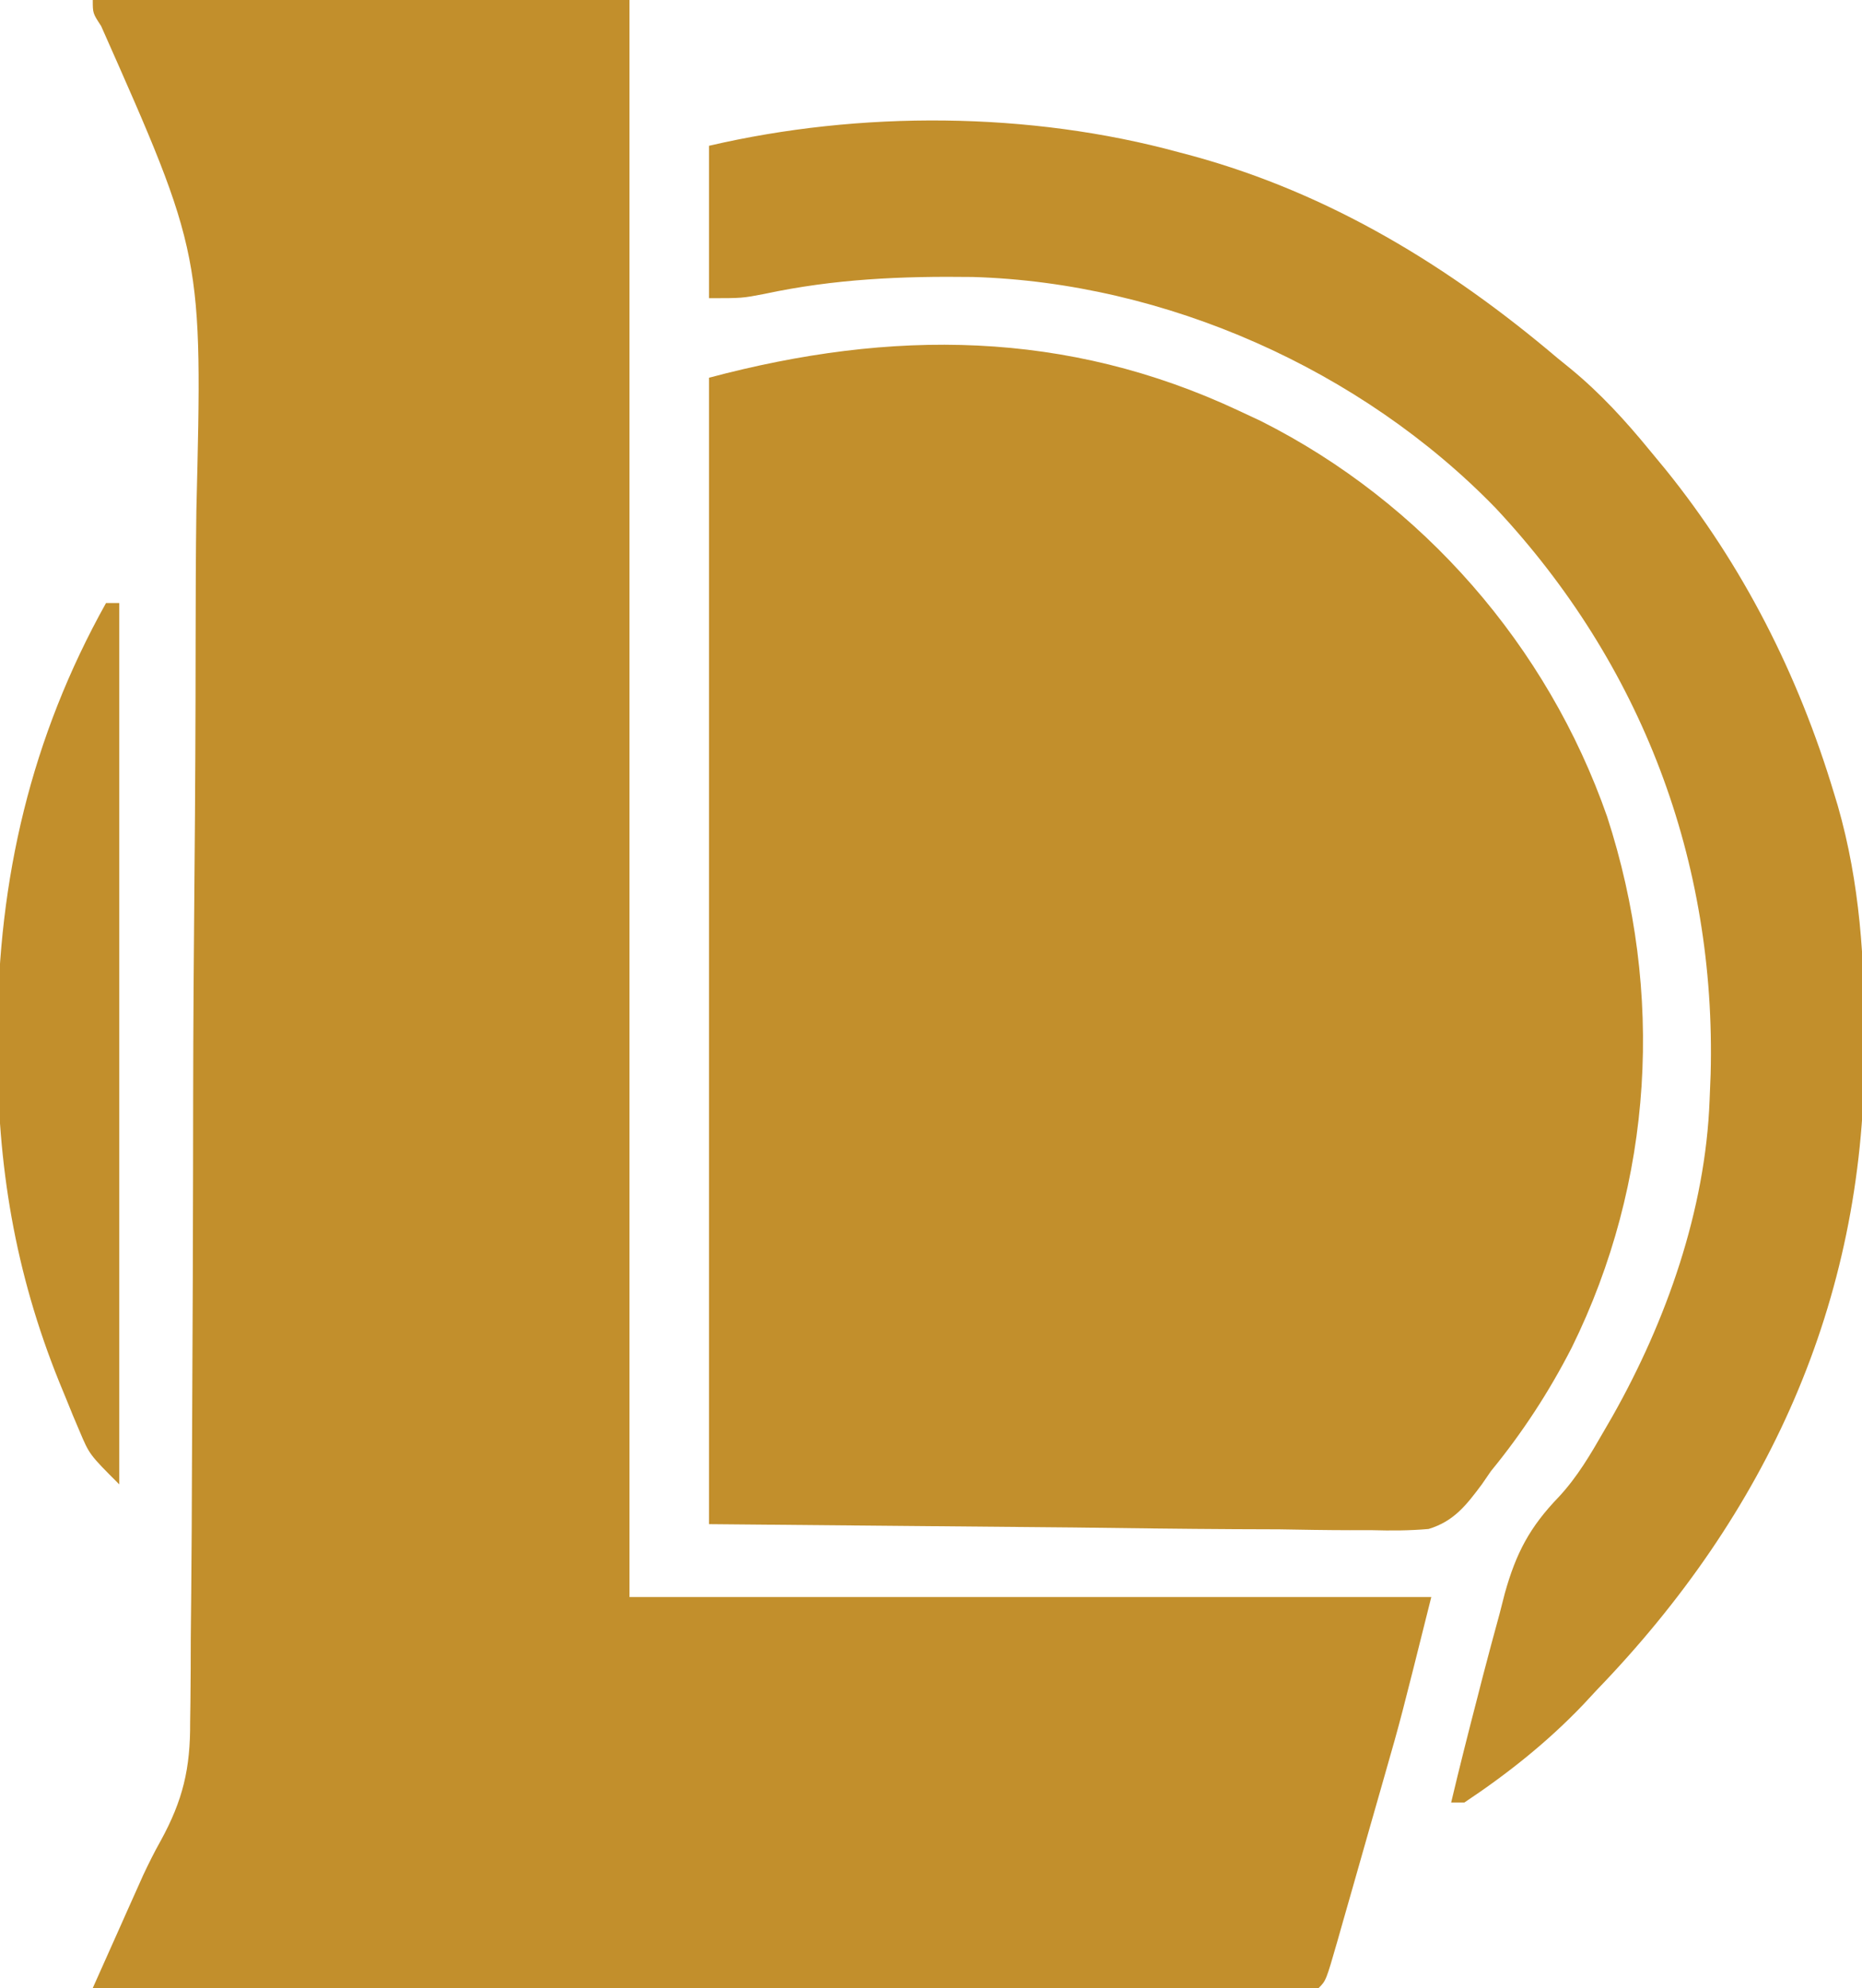 <?xml version="1.0" encoding="UTF-8"?>
<svg version="1.1" xmlns="http://www.w3.org/2000/svg" width="281" height="300">
<path d="M0 0 C26.73 0 53.46 0 81 0 C81 79.53 81 159.06 81 241 C120.93 241 160.86 241 202 241 C197.384 259.462 197.384 259.462 195.02 267.715 C194.632 269.076 194.632 269.076 194.237 270.464 C193.701 272.342 193.164 274.219 192.626 276.096 C191.799 278.984 190.978 281.874 190.158 284.764 C189.633 286.602 189.108 288.44 188.582 290.277 C188.337 291.141 188.092 292.004 187.84 292.894 C186.115 298.885 186.115 298.885 185 300 C182.609 300.098 180.248 300.13 177.856 300.12 C177.1 300.121 176.344 300.122 175.565 300.123 C173.011 300.125 170.458 300.119 167.904 300.114 C166.081 300.113 164.258 300.113 162.436 300.114 C157.471 300.114 152.506 300.108 147.542 300.101 C142.359 300.095 137.177 300.095 131.995 300.093 C122.174 300.09 112.353 300.082 102.532 300.072 C91.355 300.061 80.177 300.055 69 300.05 C46 300.04 23 300.022 0 300 C1.392 296.873 2.789 293.749 4.188 290.625 C4.575 289.755 4.962 288.885 5.361 287.988 C5.751 287.118 6.141 286.248 6.543 285.352 C6.894 284.566 7.245 283.781 7.606 282.971 C8.429 281.218 9.292 279.482 10.243 277.795 C13.619 271.631 14.735 266.86 14.695 259.875 C14.71 258.906 14.724 257.937 14.738 256.939 C14.779 253.718 14.785 250.499 14.79 247.278 C14.811 244.957 14.835 242.637 14.86 240.316 C14.921 234.026 14.95 227.736 14.968 221.445 C14.98 217.503 14.999 213.56 15.02 209.618 C15.075 198.663 15.123 187.708 15.136 176.753 C15.137 176.053 15.138 175.353 15.139 174.632 C15.14 173.214 15.142 171.796 15.144 170.378 C15.145 169.674 15.145 168.97 15.146 168.245 C15.147 167.54 15.148 166.835 15.149 166.109 C15.164 154.734 15.243 143.36 15.351 131.986 C15.461 120.256 15.517 108.526 15.521 96.796 C15.524 90.23 15.55 83.667 15.633 77.102 C16.587 38.466 16.587 38.466 1.261 3.926 C0 2 0 2 0 0 Z " fill="#C28F2C" transform="translate(14,0)"/>
<path d="M0 0 C1.096 0.513 2.191 1.026 3.32 1.555 C27.688 13.827 46.547 35.497 55.535 61.23 C64.162 87.774 62.559 116.279 50.188 141.375 C46.76 148.053 42.765 154.188 38 160 C37.553 160.652 37.106 161.303 36.645 161.974 C34.303 165.111 32.424 167.57 28.589 168.728 C25.703 168.983 22.913 168.99 20.016 168.908 C18.915 168.909 17.814 168.91 16.679 168.911 C13.13 168.905 9.584 168.844 6.035 168.781 C3.838 168.769 1.641 168.761 -0.556 168.757 C-8.683 168.715 -16.81 168.603 -24.938 168.5 C-52.193 168.252 -52.193 168.252 -80 168 C-80 110.91 -80 53.82 -80 -5 C-52.433 -12.351 -26.111 -12.256 0 0 Z " fill="#C28F2C" transform="translate(187,62)"/>
<path d="M0 0 C0.665 0.177 1.33 0.353 2.016 0.535 C22.775 6.231 40.711 17.189 57 31 C57.659 31.535 58.317 32.07 58.996 32.621 C63.519 36.338 67.295 40.475 71 45 C71.775 45.937 72.549 46.874 73.348 47.84 C85.047 62.317 93.383 78.811 98.75 96.625 C98.949 97.281 99.148 97.937 99.353 98.613 C102.701 110.309 103.409 121.908 103.375 134 C103.374 134.773 103.373 135.546 103.372 136.342 C103.233 173.612 88.693 205.374 63 232 C62.323 232.728 61.646 233.457 60.949 234.207 C55.576 239.847 49.484 244.69 43 249 C42.34 249 41.68 249 41 249 C42.267 243.649 43.619 238.323 45 233 C45.252 232.015 45.504 231.03 45.764 230.016 C46.588 226.836 47.447 223.668 48.312 220.5 C48.572 219.486 48.831 218.472 49.098 217.428 C50.802 211.338 52.868 207.425 57.254 202.877 C60.044 199.877 62.027 196.476 64.062 192.938 C64.488 192.201 64.914 191.465 65.352 190.707 C73.457 176.364 79.384 159.615 80 143 C80.052 141.723 80.103 140.445 80.156 139.129 C81.018 106.923 69.752 77.22 47.715 53.672 C27.418 32.761 -2.077 19.647 -31.215 18.797 C-41.957 18.655 -52.085 19.09 -62.602 21.344 C-66 22 -66 22 -71 22 C-71 14.41 -71 6.82 -71 -1 C-48.196 -6.314 -22.613 -6.186 0 0 Z " fill="#C28F2C" transform="translate(178,23)"/>
<path d="M0 0 C0.66 0 1.32 0 2 0 C2 43.89 2 87.78 2 133 C-2.506 128.494 -2.506 128.494 -4 124.945 C-4.328 124.173 -4.656 123.4 -4.994 122.604 C-5.326 121.786 -5.658 120.968 -6 120.125 C-6.349 119.278 -6.698 118.431 -7.057 117.558 C-13.752 100.985 -16.424 84.814 -16.375 67 C-16.374 66.227 -16.373 65.454 -16.372 64.658 C-16.286 41.624 -11.309 20.273 0 0 Z " fill="#C28F2C" transform="translate(16,91)"/>
</svg>

